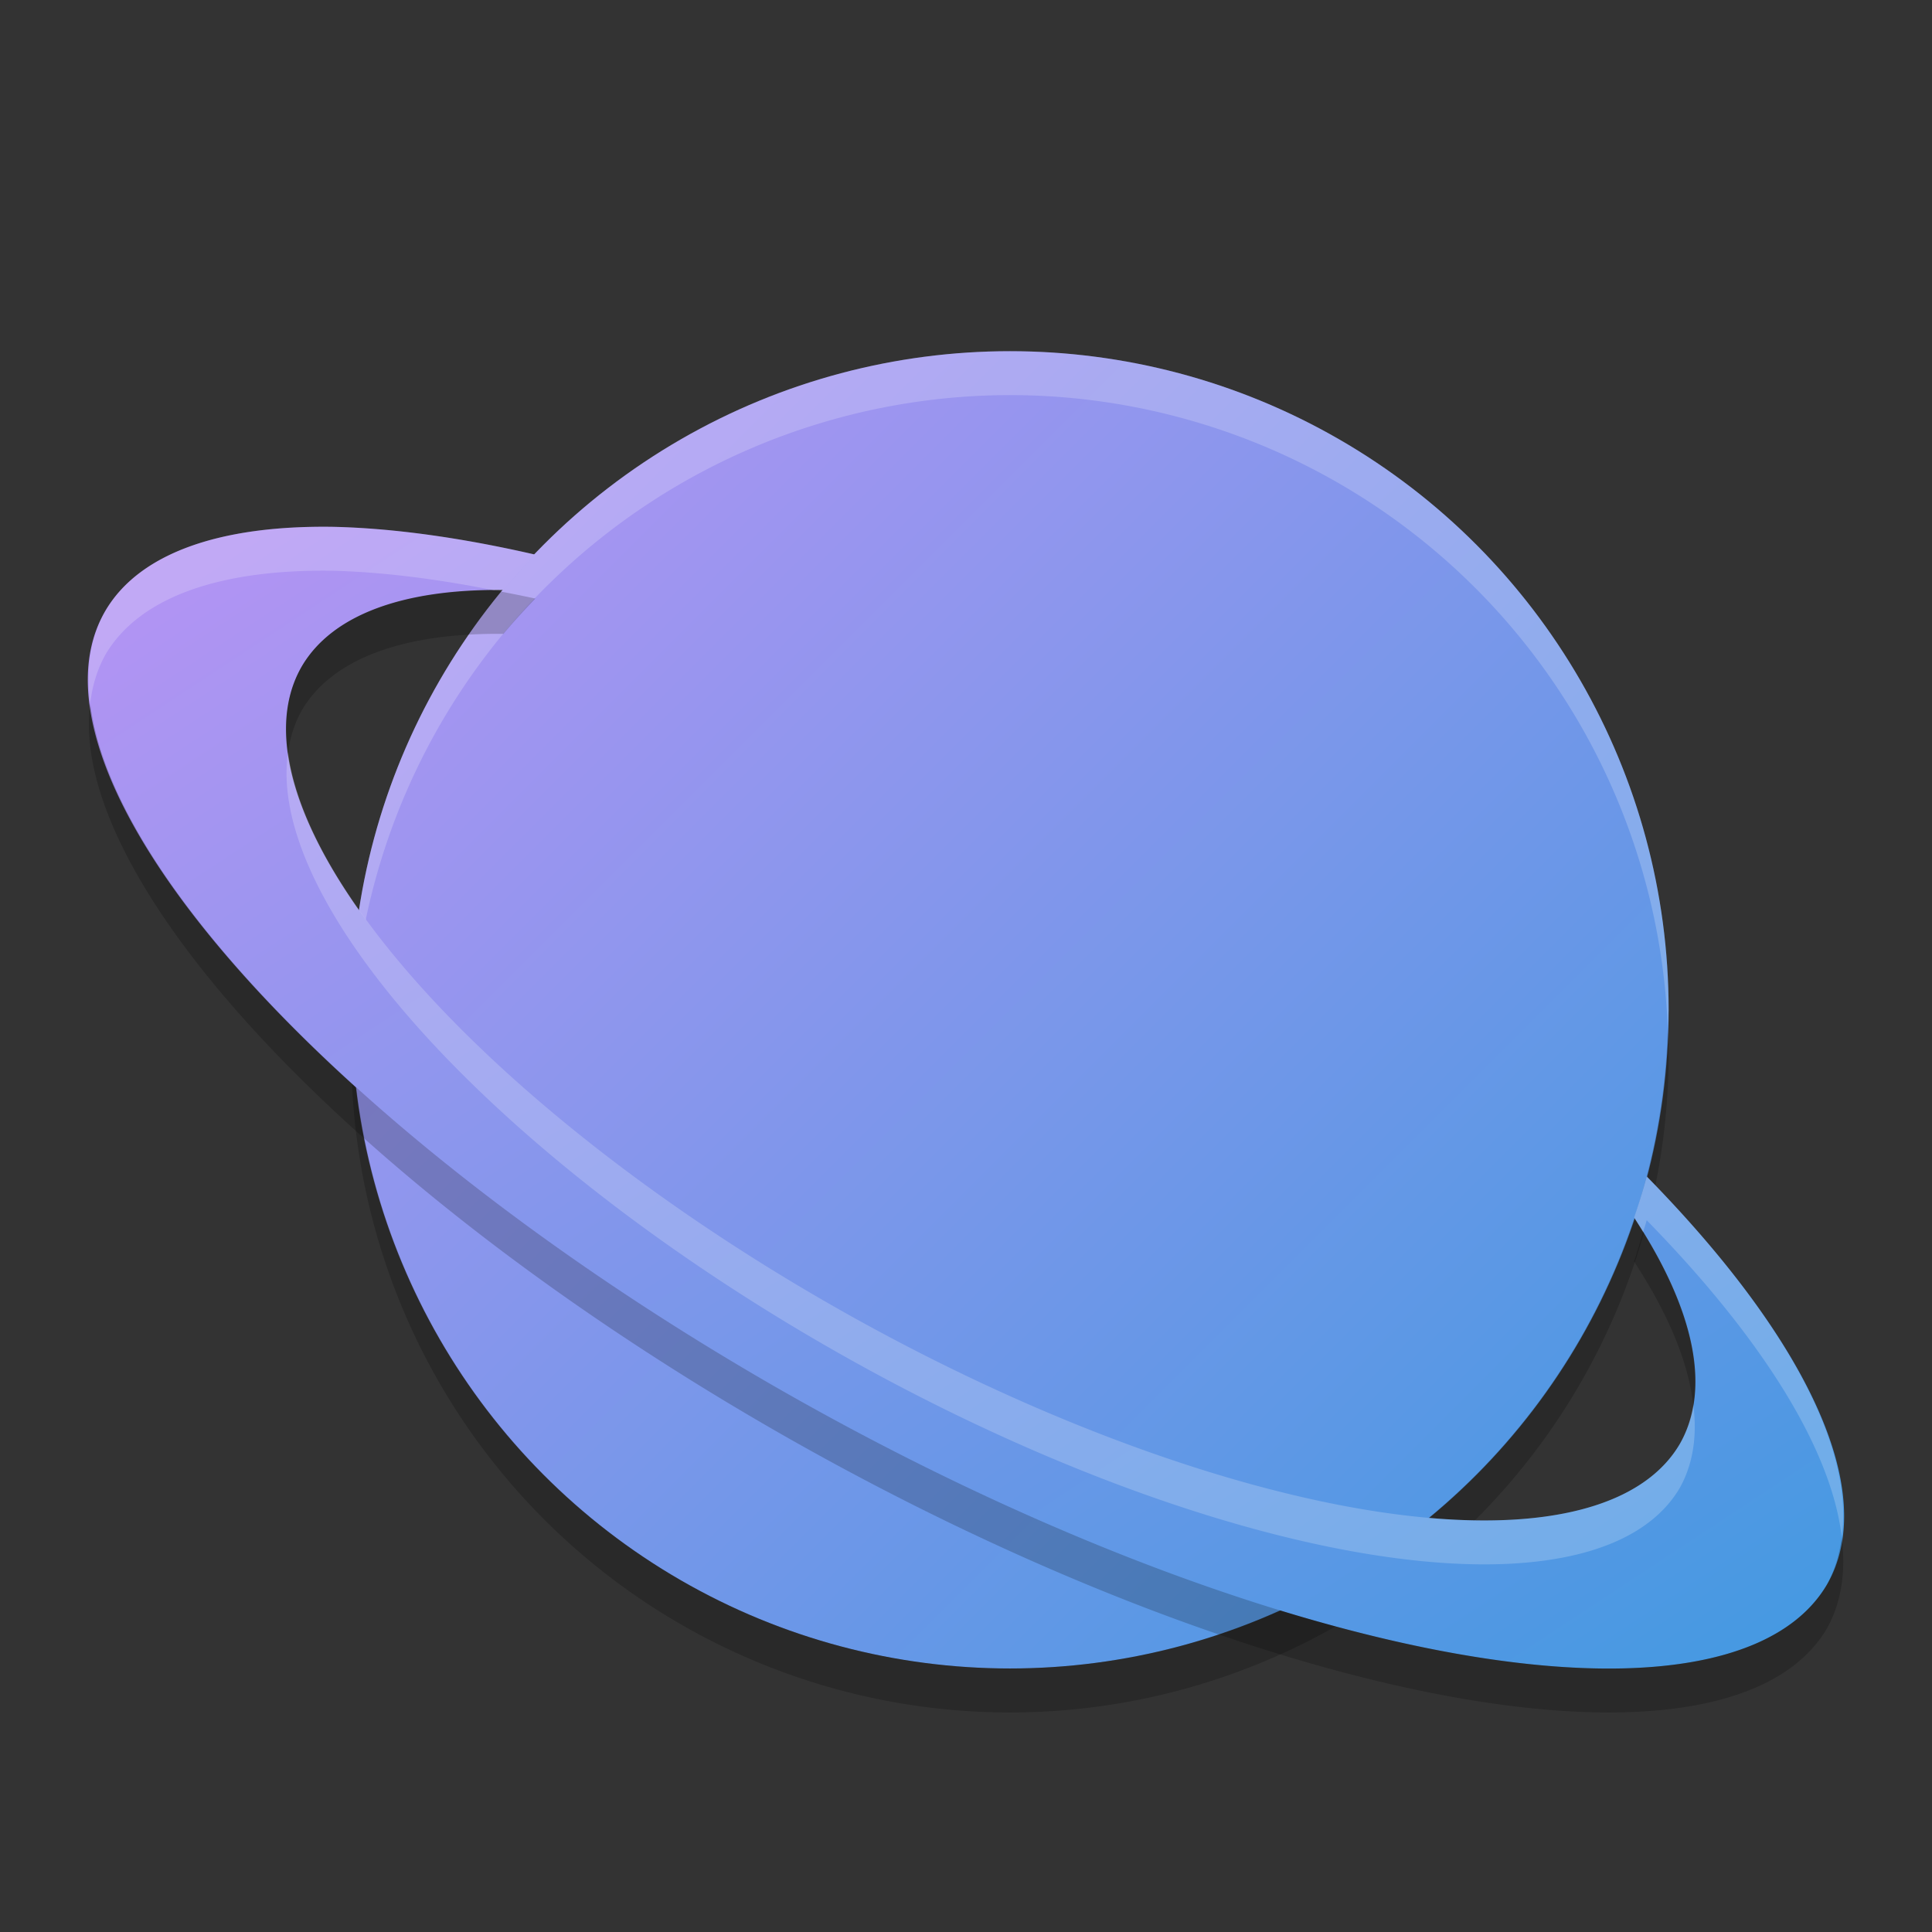 <svg xmlns="http://www.w3.org/2000/svg" width="22" height="22" version="1"><rect width="100%" height="100%" fill="#333333" stroke="none"/><defs>
<linearGradient id="ucPurpleBlue" x1="0%" y1="0%" x2="100%" y2="100%">
  <stop offset="0%" style="stop-color:#B794F4;stop-opacity:1"/>
  <stop offset="100%" style="stop-color:#4299E1;stop-opacity:1"/>
</linearGradient>
</defs>
 <circle fill="url(#ucPurpleBlue)" cx="11.501" cy="11.499" r="7.5"/>
 <path opacity=".2" d="m18.991 11.713a7.5 7.5 0 0 1 -7.49 7.287 7.5 7.5 0 0 1 -7.49 -7.213 7.5 7.5 0 0 0 -0.01 0.213 7.5 7.5 0 0 0 7.5 7.5 7.5 7.5 0 0 0 7.5 -7.5 7.5 7.5 0 0 0 -0.01 -0.287z"/>
 <path fill="#fff" opacity=".2" d="m11.501 3.999a7.5 7.5 0 0 0 -7.5 7.5 7.5 7.5 0 0 0 0.01 0.287 7.5 7.5 0 0 1 7.49 -7.287 7.5 7.5 0 0 1 7.49 7.213 7.5 7.5 0 0 0 0.01 -0.213 7.5 7.5 0 0 0 -7.5 -7.5z"/>
 <path fill="url(#ucPurpleBlue)" d="m3.79 5.999a11.261 3.937 29.364 0 0 -2.588 0.953 11.261 3.937 29.364 0 0 7.803 8.94 11.261 3.937 29.364 0 0 11.799 2.152 11.261 3.937 29.364 0 0 -2.053 -4.648c-0.041 0.159-0.091 0.314-0.143 0.469a9.008 3.374 29.307 0 1 0.52 2.578 9.008 3.374 29.307 0 1 -9.555 -1.522 9.008 3.374 29.307 0 1 -6.131 -7.342 9.008 3.374 29.307 0 1 2.291 -0.861c0.116-0.139 0.238-0.272 0.363-0.402a11.261 3.937 29.364 0 0 -2.307 -0.317z"/>
 <path opacity=".2" d="m5.626 6.722a9.008 3.374 29.307 0 0 -2.184 0.857 9.008 3.374 29.307 0 0 -0.162 0.99 9.008 3.374 29.307 0 1 0.162 -0.49 9.008 3.374 29.307 0 1 2.291 -0.861c0.116-0.139 0.238-0.272 0.363-0.402a11.261 3.937 29.364 0 0 -0.471 -0.094zm-4.598 1.289a11.261 3.937 29.364 0 0 7.976 8.381 11.261 3.937 29.364 0 0 11.799 2.152 11.261 3.937 29.364 0 0 0.168 -1.041 11.261 3.937 29.364 0 1 -0.168 0.541 11.261 3.937 29.364 0 1 -11.799 -2.152 11.261 3.937 29.364 0 1 -7.976 -7.881zm17.681 6.021c-0.032 0.111-0.065 0.222-0.102 0.332a9.008 3.374 29.307 0 1 0.674 1.631 9.008 3.374 29.307 0 0 -0.572 -1.963z"/>
 <path fill="#fff" opacity=".2" d="m3.79 5.999a11.261 3.937 29.364 0 0 -2.588 0.953 11.261 3.937 29.364 0 0 -0.174 1.057 11.261 3.937 29.364 0 1 0.174 -0.557 11.261 3.937 29.364 0 1 2.588 -0.953 11.261 3.937 29.364 0 1 1.836 0.223 9.008 3.374 29.307 0 1 0.107 -0.004c0.116-0.139 0.238-0.272 0.363-0.402a11.261 3.937 29.364 0 0 -2.307 -0.317zm-0.51 2.568a9.008 3.374 29.307 0 0 6.293 6.854 9.008 3.374 29.307 0 0 9.555 1.522 9.008 3.374 29.307 0 0 0.154 -0.947 9.008 3.374 29.307 0 1 -0.154 0.447 9.008 3.374 29.307 0 1 -9.555 -1.522 9.008 3.374 29.307 0 1 -6.293 -6.353zm15.471 4.828c-0.041 0.159-0.091 0.314-0.143 0.469a9.008 3.374 29.307 0 1 0.102 0.168c0.013-0.046 0.029-0.09 0.041-0.137a11.261 3.937 29.364 0 1 2.221 3.607 11.261 3.937 29.364 0 0 -2.221 -4.107z"/>
</svg>
